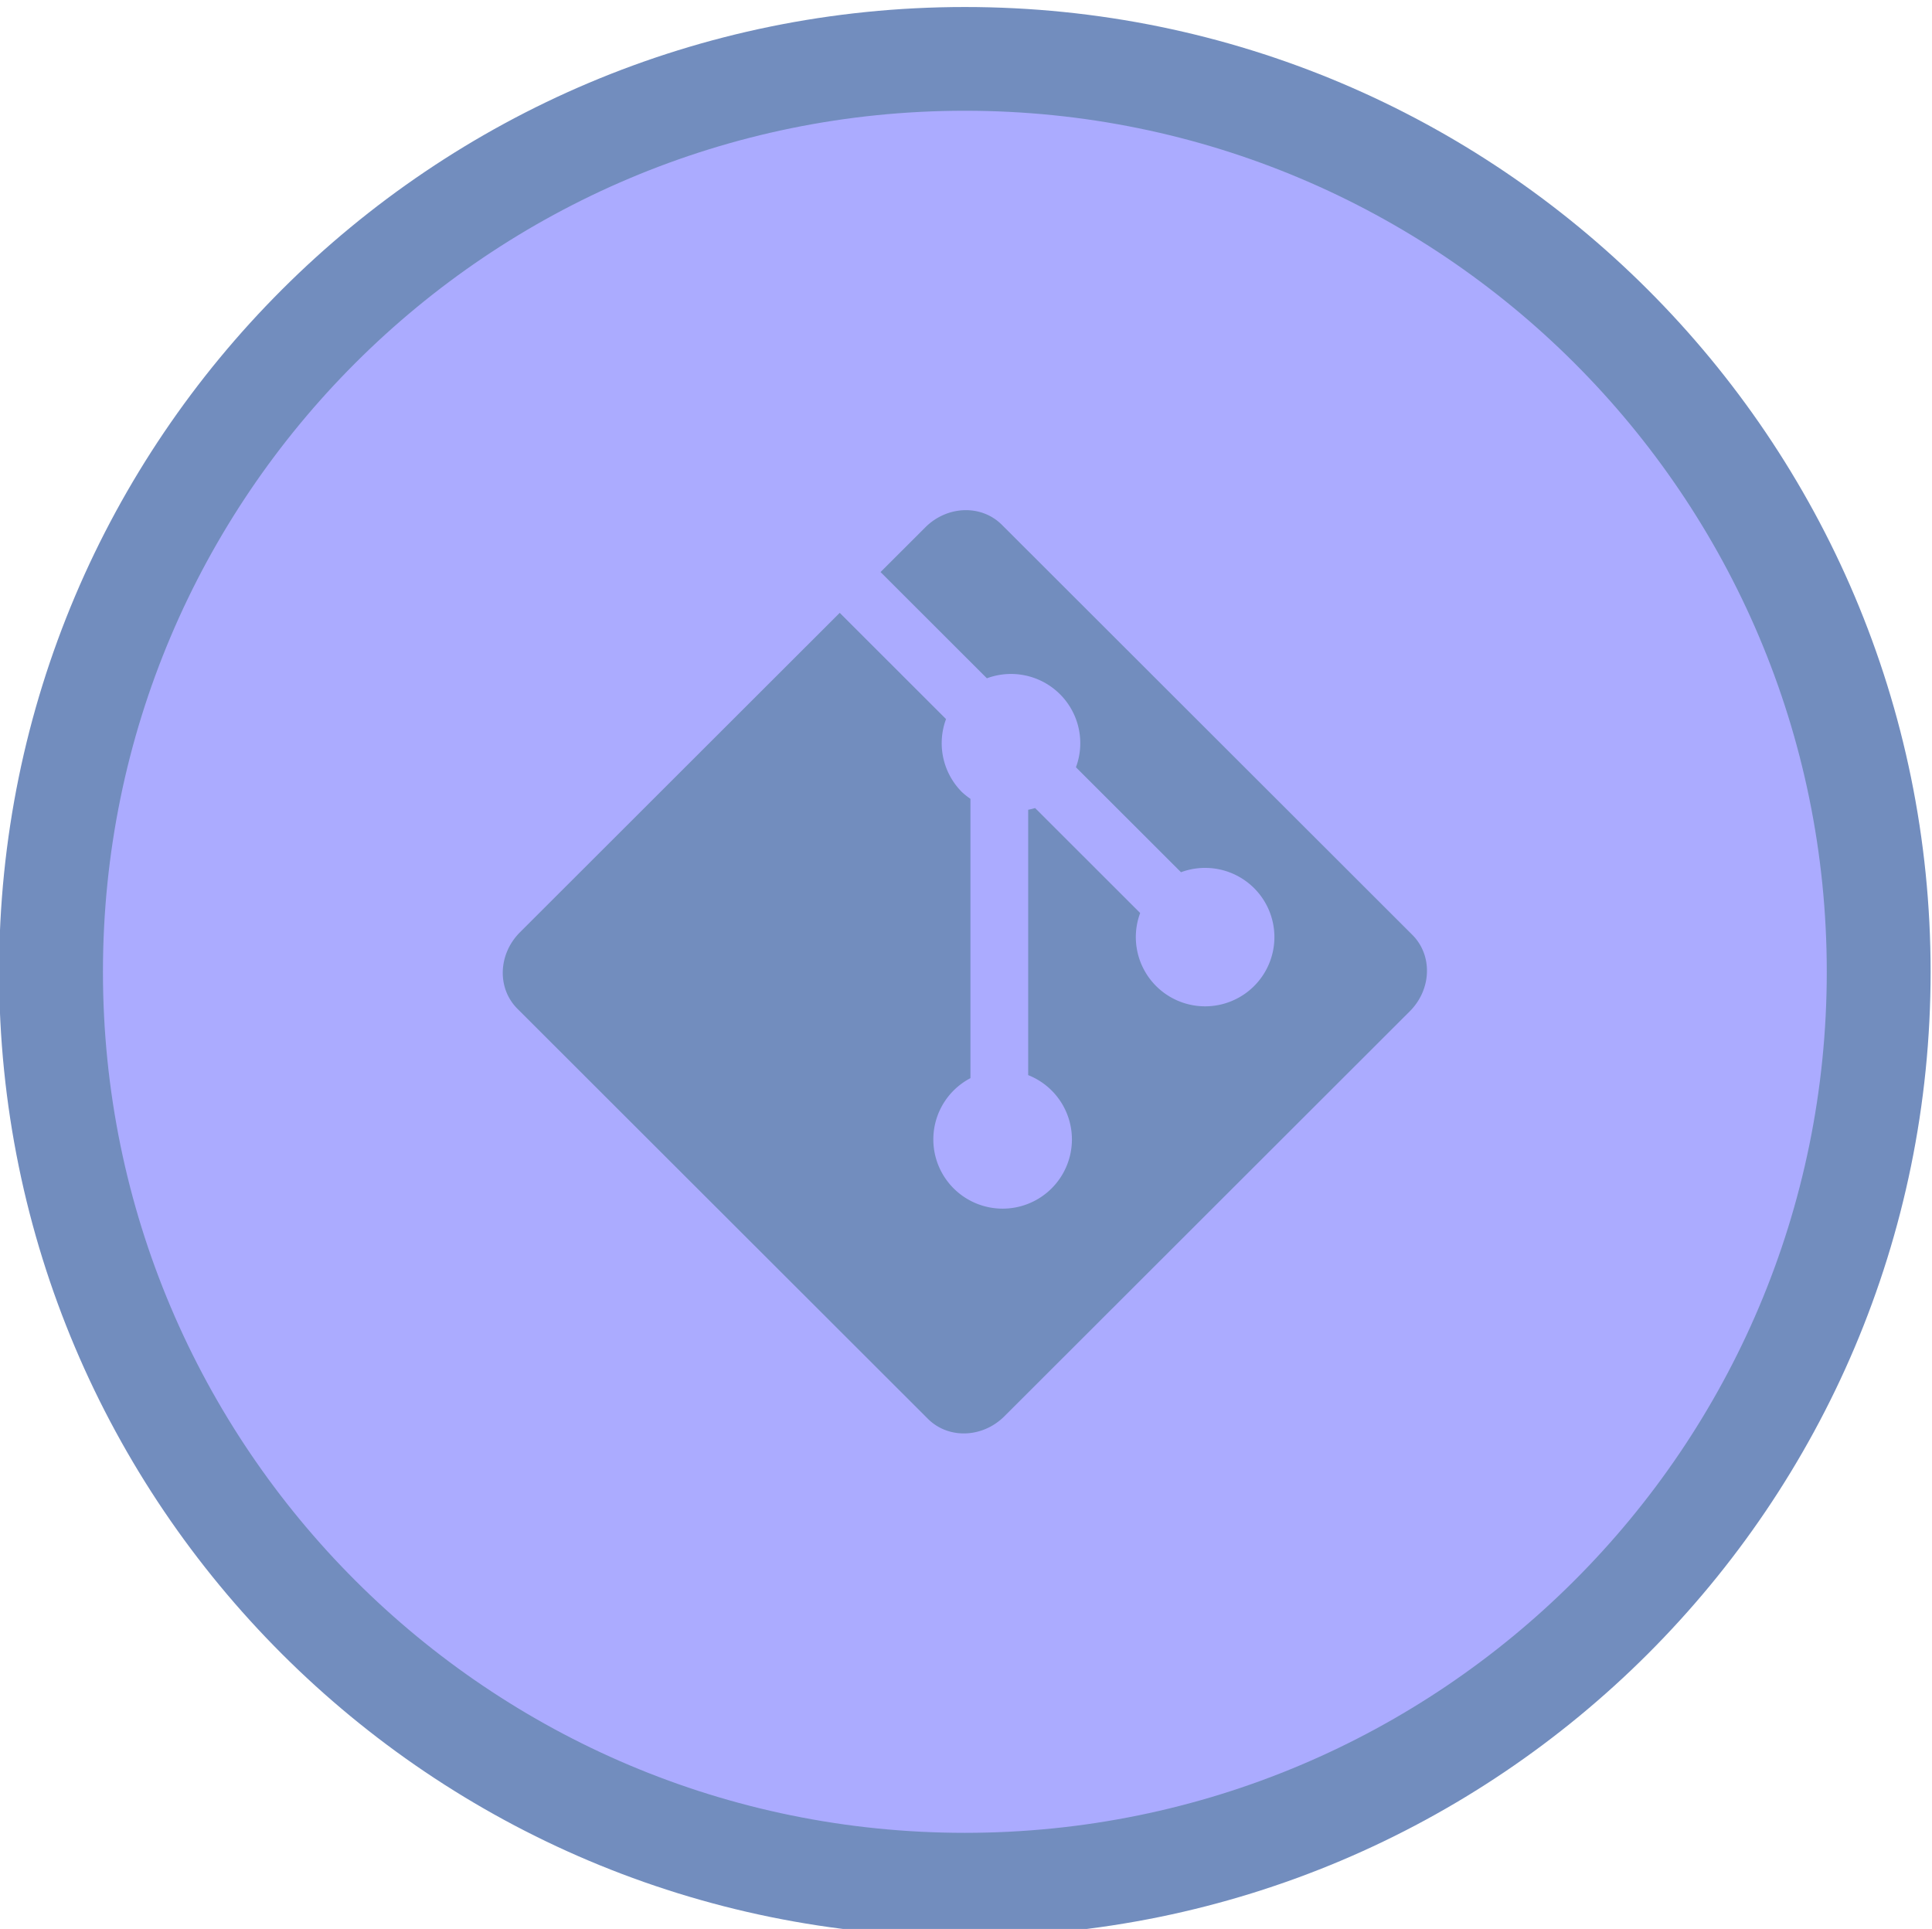 <?xml version="1.0" encoding="UTF-8" standalone="no"?>
<svg
   xml:space="preserve"
   inkscape:version="1.2.1 (9c6d41e410, 2022-07-14)"
   sodipodi:docname="android.svg"
   id="svg2066"
   version="1.1"
   fill="none"
   viewBox="0 0 176 175.712"
   height="175.712"
   width="176"
   xmlns:inkscape="http://www.inkscape.org/namespaces/inkscape"
   xmlns:sodipodi="http://sodipodi.sourceforge.net/DTD/sodipodi-0.dtd"
   xmlns="http://www.w3.org/2000/svg"
   xmlns:svg="http://www.w3.org/2000/svg"><sodipodi:namedview
     id="namedview2068"
     pagecolor="#505050"
     bordercolor="#eeeeee"
     borderopacity="1"
     inkscape:showpageshadow="0"
     inkscape:pageopacity="0"
     inkscape:pagecheckerboard="0"
     inkscape:deskcolor="#505050"
     showgrid="false"
     inkscape:zoom="1.4491275"
     inkscape:cx="1747.9483"
     inkscape:cy="1023.3744"
     inkscape:window-width="1870"
     inkscape:window-height="970"
     inkscape:window-x="10"
     inkscape:window-y="10"
     inkscape:window-maximized="1"
     inkscape:current-layer="svg2066" /><mask
     id="path-438-inside-1_28_2"
     fill="#ffffff"><path
       d="m 847.004,748.083 c -0.315,0.033 -7.59,0.913 -16.143,1.943 -15.397,1.86 -15.579,1.877 -16.161,2.325 -1.511,1.163 -2.408,3.754 -2.408,6.992 0,1.611 0.332,3.106 1.03,4.601 l 0.515,1.129 -0.515,1.113 c -0.831,1.794 -1.08,3.156 -0.98,5.365 0.066,1.91 0.581,3.986 1.196,4.849 0.199,0.299 0.166,0.416 -0.366,1.146 -2.84,3.953 -2.906,13.221 -0.133,17.323 0.366,0.548 0.98,1.213 1.346,1.479 l 0.681,0.481 23.152,2.724 23.153,2.74 5.364,-0.631 5.348,-0.647 v 2.89 c 0,2.823 0,2.873 0.416,3.271 0.415,0.432 1.046,0.532 1.561,0.25 0.166,-0.083 0.996,-1.313 1.843,-2.741 0.847,-1.412 1.578,-2.574 1.645,-2.574 0.05,0.016 0.73,0.88 1.511,1.926 0.781,1.063 1.545,1.993 1.694,2.076 0.498,0.266 1.13,0.167 1.545,-0.265 0.415,-0.399 0.415,-0.449 0.415,-3.222 0,-2.807 0,-2.84 0.382,-2.923 0.415,-0.084 11.543,-1.412 11.875,-1.412 0.117,0 0.399,-0.183 0.615,-0.415 0.797,-0.781 0.382,-1.993 -0.748,-2.226 -2.474,-0.498 -3.67,-8.221 -2.059,-13.138 0.565,-1.694 1.163,-2.524 1.976,-2.79 0.814,-0.249 1.246,-0.747 1.246,-1.395 0,-0.548 -0.648,-1.295 -1.129,-1.295 -0.698,0 -1.528,-2.492 -1.528,-4.651 0,-2.159 0.83,-4.65 1.528,-4.65 0.498,0 1.129,-0.748 1.129,-1.329 0,-0.581 -0.631,-1.329 -1.129,-1.329 -0.698,0 -1.528,-2.491 -1.528,-4.65 0,-1.362 0.382,-3.156 0.83,-3.953 0.199,-0.332 0.598,-0.731 0.88,-0.864 0.764,-0.365 1.063,-0.98 0.798,-1.611 -0.117,-0.282 -0.366,-0.581 -0.565,-0.697 -0.199,-0.1 -9.932,-1.312 -21.625,-2.691 -20.827,-2.458 -24.597,-2.807 -26.657,-2.524 z m -27.77,6.71 1.728,0.199 -0.117,0.515 c -0.631,2.89 -0.714,4.833 -0.348,7.241 0.116,0.781 0.199,1.428 0.182,1.462 -0.116,0.133 -4.484,-0.515 -4.6,-0.681 -1.346,-1.96 -1.495,-6.096 -0.299,-8.421 0.349,-0.681 0.365,-0.697 1.046,-0.598 0.382,0.05 1.478,0.183 2.408,0.283 z m 21.708,2.557 c 8.952,1.047 16.542,1.943 16.875,2.01 l 0.597,0.083 -0.398,1.279 c -0.698,2.176 -0.681,5.132 0.033,7.607 0.1,0.315 -0.365,0.282 -14.2,-1.346 -10.381,-1.229 -14.35,-1.744 -14.45,-1.91 -0.316,-0.515 -0.548,-3.122 -0.432,-5.115 0.1,-2.01 0.1,-2.043 -0.299,-2.442 -0.548,-0.531 -1.312,-0.548 -1.827,-0.016 -0.332,0.315 -0.415,0.631 -0.515,1.86 -0.133,1.461 -0.033,3.953 0.183,5.032 l 0.116,0.565 -1.146,-0.116 c -1.777,-0.183 -1.86,-0.233 -2.059,-0.914 -0.615,-2.192 -0.631,-5.547 -0.017,-7.507 0.332,-1.03 0.366,-1.079 0.797,-1.03 0.266,0.034 7.79,0.914 16.742,1.96 z m 50.325,-0.797 c -0.067,0.166 -0.233,0.897 -0.366,1.628 -0.349,1.827 -0.216,4.235 0.332,5.929 l 0.416,1.295 -0.532,0.084 c -0.282,0.049 -7.059,0.863 -15.047,1.827 l -14.533,1.743 -0.366,-0.415 c -1.195,-1.345 -1.361,-5.68 -0.315,-7.989 l 0.399,-0.847 1.627,-0.216 c 13.968,-1.694 27.355,-3.288 27.87,-3.305 0.531,-0.016 0.614,0.034 0.515,0.266 z m -57.965,11.859 c 8.769,1.029 15.961,1.876 15.978,1.893 0.016,0 -0.117,0.615 -0.316,1.329 -0.382,1.445 -0.515,4.833 -0.249,6.859 l 0.133,1.047 -0.88,-0.1 c -1.429,-0.166 -1.578,-0.216 -1.778,-0.698 -0.614,-1.494 -0.847,-4.418 -0.514,-6.211 0.199,-1.063 0.016,-1.678 -0.598,-1.96 -1.113,-0.498 -1.761,0.066 -2.06,1.827 -0.232,1.345 -0.149,3.969 0.166,5.431 0.116,0.481 0.166,0.913 0.116,0.963 -0.166,0.166 -27.088,-3.106 -27.221,-3.305 -1.346,-1.976 -1.495,-6.095 -0.299,-8.421 0.349,-0.664 0.382,-0.697 0.963,-0.614 0.332,0.05 7.79,0.93 16.559,1.96 z m 57.965,0.099 c -0.067,0.166 -0.233,0.897 -0.366,1.628 -0.349,1.827 -0.216,4.285 0.332,5.913 0.233,0.681 0.399,1.262 0.366,1.295 -0.034,0.033 -6.81,0.864 -15.064,1.86 l -14.998,1.811 -0.366,-0.416 c -1.195,-1.345 -1.361,-5.68 -0.315,-7.988 l 0.399,-0.847 1.71,-0.216 c 12.556,-1.545 27.272,-3.289 27.787,-3.305 0.531,-0.017 0.614,0.033 0.515,0.265 z m -36.075,2.458 c 1.213,0.15 2.425,0.299 2.708,0.333 l 0.531,0.083 -0.415,1.295 c -0.698,2.176 -0.681,5.132 0.033,7.607 l 0.1,0.332 -3.123,-0.382 c -1.71,-0.199 -3.172,-0.365 -3.238,-0.382 -0.05,0 -0.233,-0.714 -0.382,-1.594 -0.382,-2.11 -0.283,-4.833 0.249,-6.428 0.448,-1.312 0.199,-1.246 3.537,-0.864 z m -37.386,7.574 c 0.963,0.133 1.445,0.266 1.395,0.382 -0.481,1.146 -1.129,3.571 -1.362,5.099 -0.199,1.428 -0.249,2.458 -0.182,4.219 0.099,2.026 0.232,2.956 0.88,5.912 l 0.1,0.432 -1.379,-0.183 c -1.345,-0.182 -1.395,-0.199 -1.927,-0.897 -2.308,-3.039 -2.192,-11.775 0.183,-14.615 0.532,-0.615 0.382,-0.582 2.292,-0.349 z m 5.979,0.731 0.764,0.099 -0.398,1.196 c -1.396,4.003 -1.595,8.736 -0.548,13.071 0.166,0.764 0.282,1.412 0.249,1.462 -0.05,0.033 -0.532,0.017 -1.097,-0.05 -0.979,-0.116 -1.046,-0.149 -1.278,-0.731 -0.15,-0.332 -0.449,-1.312 -0.681,-2.175 -0.382,-1.429 -0.432,-1.894 -0.432,-4.817 -0.017,-3.604 0.183,-4.767 1.262,-7.158 0.482,-1.063 0.548,-1.163 0.947,-1.08 0.232,0.05 0.78,0.116 1.212,0.183 z m 12.706,1.461 c 4.866,0.582 8.886,1.097 8.935,1.146 0.05,0.05 -0.099,0.748 -0.332,1.562 -1.162,4.019 -1.212,8.935 -0.099,12.954 0.182,0.632 0.299,1.18 0.249,1.213 -0.05,0.05 -4.169,-0.399 -9.168,-0.997 l -9.085,-1.063 -0.465,-1.378 c -1.03,-3.089 -1.229,-7.956 -0.449,-10.912 0.349,-1.312 1.279,-3.571 1.478,-3.571 0.05,0 4.086,0.482 8.936,1.046 z m 53.995,0.316 c -0.831,2.192 -1.03,3.554 -1.03,6.776 0,3.322 0.183,4.385 1.146,6.677 0.249,0.581 0.482,1.163 0.515,1.295 0.066,0.216 -0.598,0.333 -4.152,0.748 l -4.252,0.515 v -3.953 -3.953 l 0.465,-0.083 c 0.764,-0.166 1.262,-0.482 1.428,-0.93 0.216,-0.648 0,-1.279 -0.564,-1.561 -0.465,-0.249 -0.93,-0.2 -6.677,0.498 -5.531,0.664 -6.212,0.781 -6.56,1.113 -0.382,0.348 -0.499,0.98 -0.283,1.544 0.133,0.332 1.03,0.798 1.329,0.681 0.199,-0.083 0.232,0.532 0.232,3.887 v 3.986 l -0.365,0.066 c -0.216,0.05 -2.657,0.366 -5.448,0.681 l -5.065,0.615 -0.532,-0.631 c -0.581,-0.665 -1.079,-1.827 -1.511,-3.538 -0.366,-1.528 -0.366,-6.145 0,-7.673 0.448,-1.728 0.93,-2.874 1.511,-3.521 l 0.532,-0.598 14.366,-1.728 c 7.906,-0.963 14.566,-1.744 14.815,-1.76 l 0.432,-0.017 z m -39.695,1.378 c 0.017,0.017 -0.149,0.698 -0.382,1.512 -1.163,4.003 -1.229,8.636 -0.149,12.672 0.215,0.864 0.365,1.595 0.332,1.645 -0.05,0.033 -0.532,0.016 -1.08,-0.05 -1.013,-0.117 -1.013,-0.117 -1.362,-0.881 -0.182,-0.431 -0.548,-1.494 -0.78,-2.358 -0.399,-1.462 -0.432,-1.827 -0.432,-4.983 0.016,-3.62 0.133,-4.368 1.063,-6.859 l 0.365,-0.98 1.196,0.116 c 0.648,0.067 1.196,0.133 1.229,0.166 z m 5.398,0.615 c 1.495,0.166 1.777,0.249 1.711,0.465 -0.034,0.133 -0.266,0.714 -0.515,1.295 -0.947,2.259 -1.13,3.372 -1.146,6.594 -0.017,3.222 0.166,4.435 0.946,6.627 l 0.416,1.129 -0.764,-0.099 c -0.432,-0.05 -1.279,-0.133 -1.894,-0.2 l -1.129,-0.116 -0.498,-1.295 c -0.964,-2.492 -1.08,-3.239 -1.063,-6.876 0,-3.04 0.033,-3.455 0.431,-4.9 0.615,-2.242 0.897,-2.823 1.329,-2.823 0.199,0 1.179,0.083 2.176,0.199 z m 23.867,12.091 c 0,3.106 -0.034,5.647 -0.067,5.647 -0.033,0 -0.448,-0.531 -0.93,-1.163 -1.378,-1.86 -2.109,-1.81 -3.338,0.216 -0.415,0.715 -0.814,1.329 -0.881,1.396 -0.049,0.049 -0.099,-2.442 -0.099,-5.548 v -5.647 l 2.126,-0.249 c 1.162,-0.133 2.358,-0.266 2.657,-0.282 l 0.532,-0.017 z"
       id="path1988" /></mask><defs
     id="defs2064"><linearGradient
       id="linearGradient5666"
       inkscape:swatch="solid"><stop
         style="stop-color:#000000;stop-opacity:1;"
         offset="0"
         id="stop5664" /></linearGradient></defs><g
     id="g5221"
     inkscape:export-filename="mgit.png"
     inkscape:export-xdpi="104.72735"
     inkscape:export-ydpi="104.72735"
     transform="matrix(0.946,0,0,0.945,-329.167,-1939.091)"><g
       id="g1273"
       inkscape:export-filename="mgit.svg"
       inkscape:export-xdpi="99.096741"
       inkscape:export-ydpi="99.096741"><path
         opacity="0.63"
         d="m 440.87,2233.624 c 48.6,0 88,-39.4 88,-88 0,-48.6 -39.4,-88 -88,-88 -48.6,0 -88,39.4 -88,88 0,48.6 39.4,88 88,88 z"
         stroke="#b1b5bd"
         stroke-linecap="round"
         stroke-linejoin="round"
         id="path1215"
         style="opacity:1;fill:#ababff;fill-opacity:1;stroke:#728dbe;stroke-width:10;stroke-dasharray:none;stroke-opacity:1" /><path
         id="rect2059"
         style="fill:#728dbe;fill-opacity:1;stroke:#000000;stroke-width:0;stroke-linecap:square;stroke-linejoin:round;stroke-miterlimit:0;stroke-dasharray:none;stroke-opacity:1"
         d="m 398.029,2141.814 c -2.11,2.11 -2.22,5.399 -0.245,7.374 l 39.523,39.523 c 1.974,1.974 5.263,1.865 7.374,-0.245 l 39.032,-39.032 c 2.11,-2.111 2.22,-5.399 0.245,-7.374 l -39.523,-39.523 c -1.974,-1.974 -5.263,-1.865 -7.374,0.245 l -4.31,4.31 10.24,10.24 a 6.672,6.672 0 0 1 7.04,1.536 6.672,6.672 0 0 1 1.536,7.041 l 10.117,10.117 a 6.672,6.672 0 0 1 7.04,1.536 6.672,6.672 0 0 1 -10e-6,9.436 6.672,6.672 0 0 1 -9.436,0 6.672,6.672 0 0 1 -1.536,-7.041 l -10.117,-10.117 a 6.672,6.672 0 0 1 -0.667,0.164 l 2e-5,25.579 a 6.672,6.672 0 0 1 2.257,1.482 6.672,6.672 0 0 1 0,9.436 6.672,6.672 0 0 1 -9.436,0 6.672,6.672 0 0 1 0,-9.436 6.672,6.672 0 0 1 1.619,-1.189 l -10e-6,-26.926 a 6.672,6.672 0 0 1 -0.814,-0.646 6.672,6.672 0 0 1 -1.536,-7.041 l -10.239,-10.239 z" /></g></g></svg>
